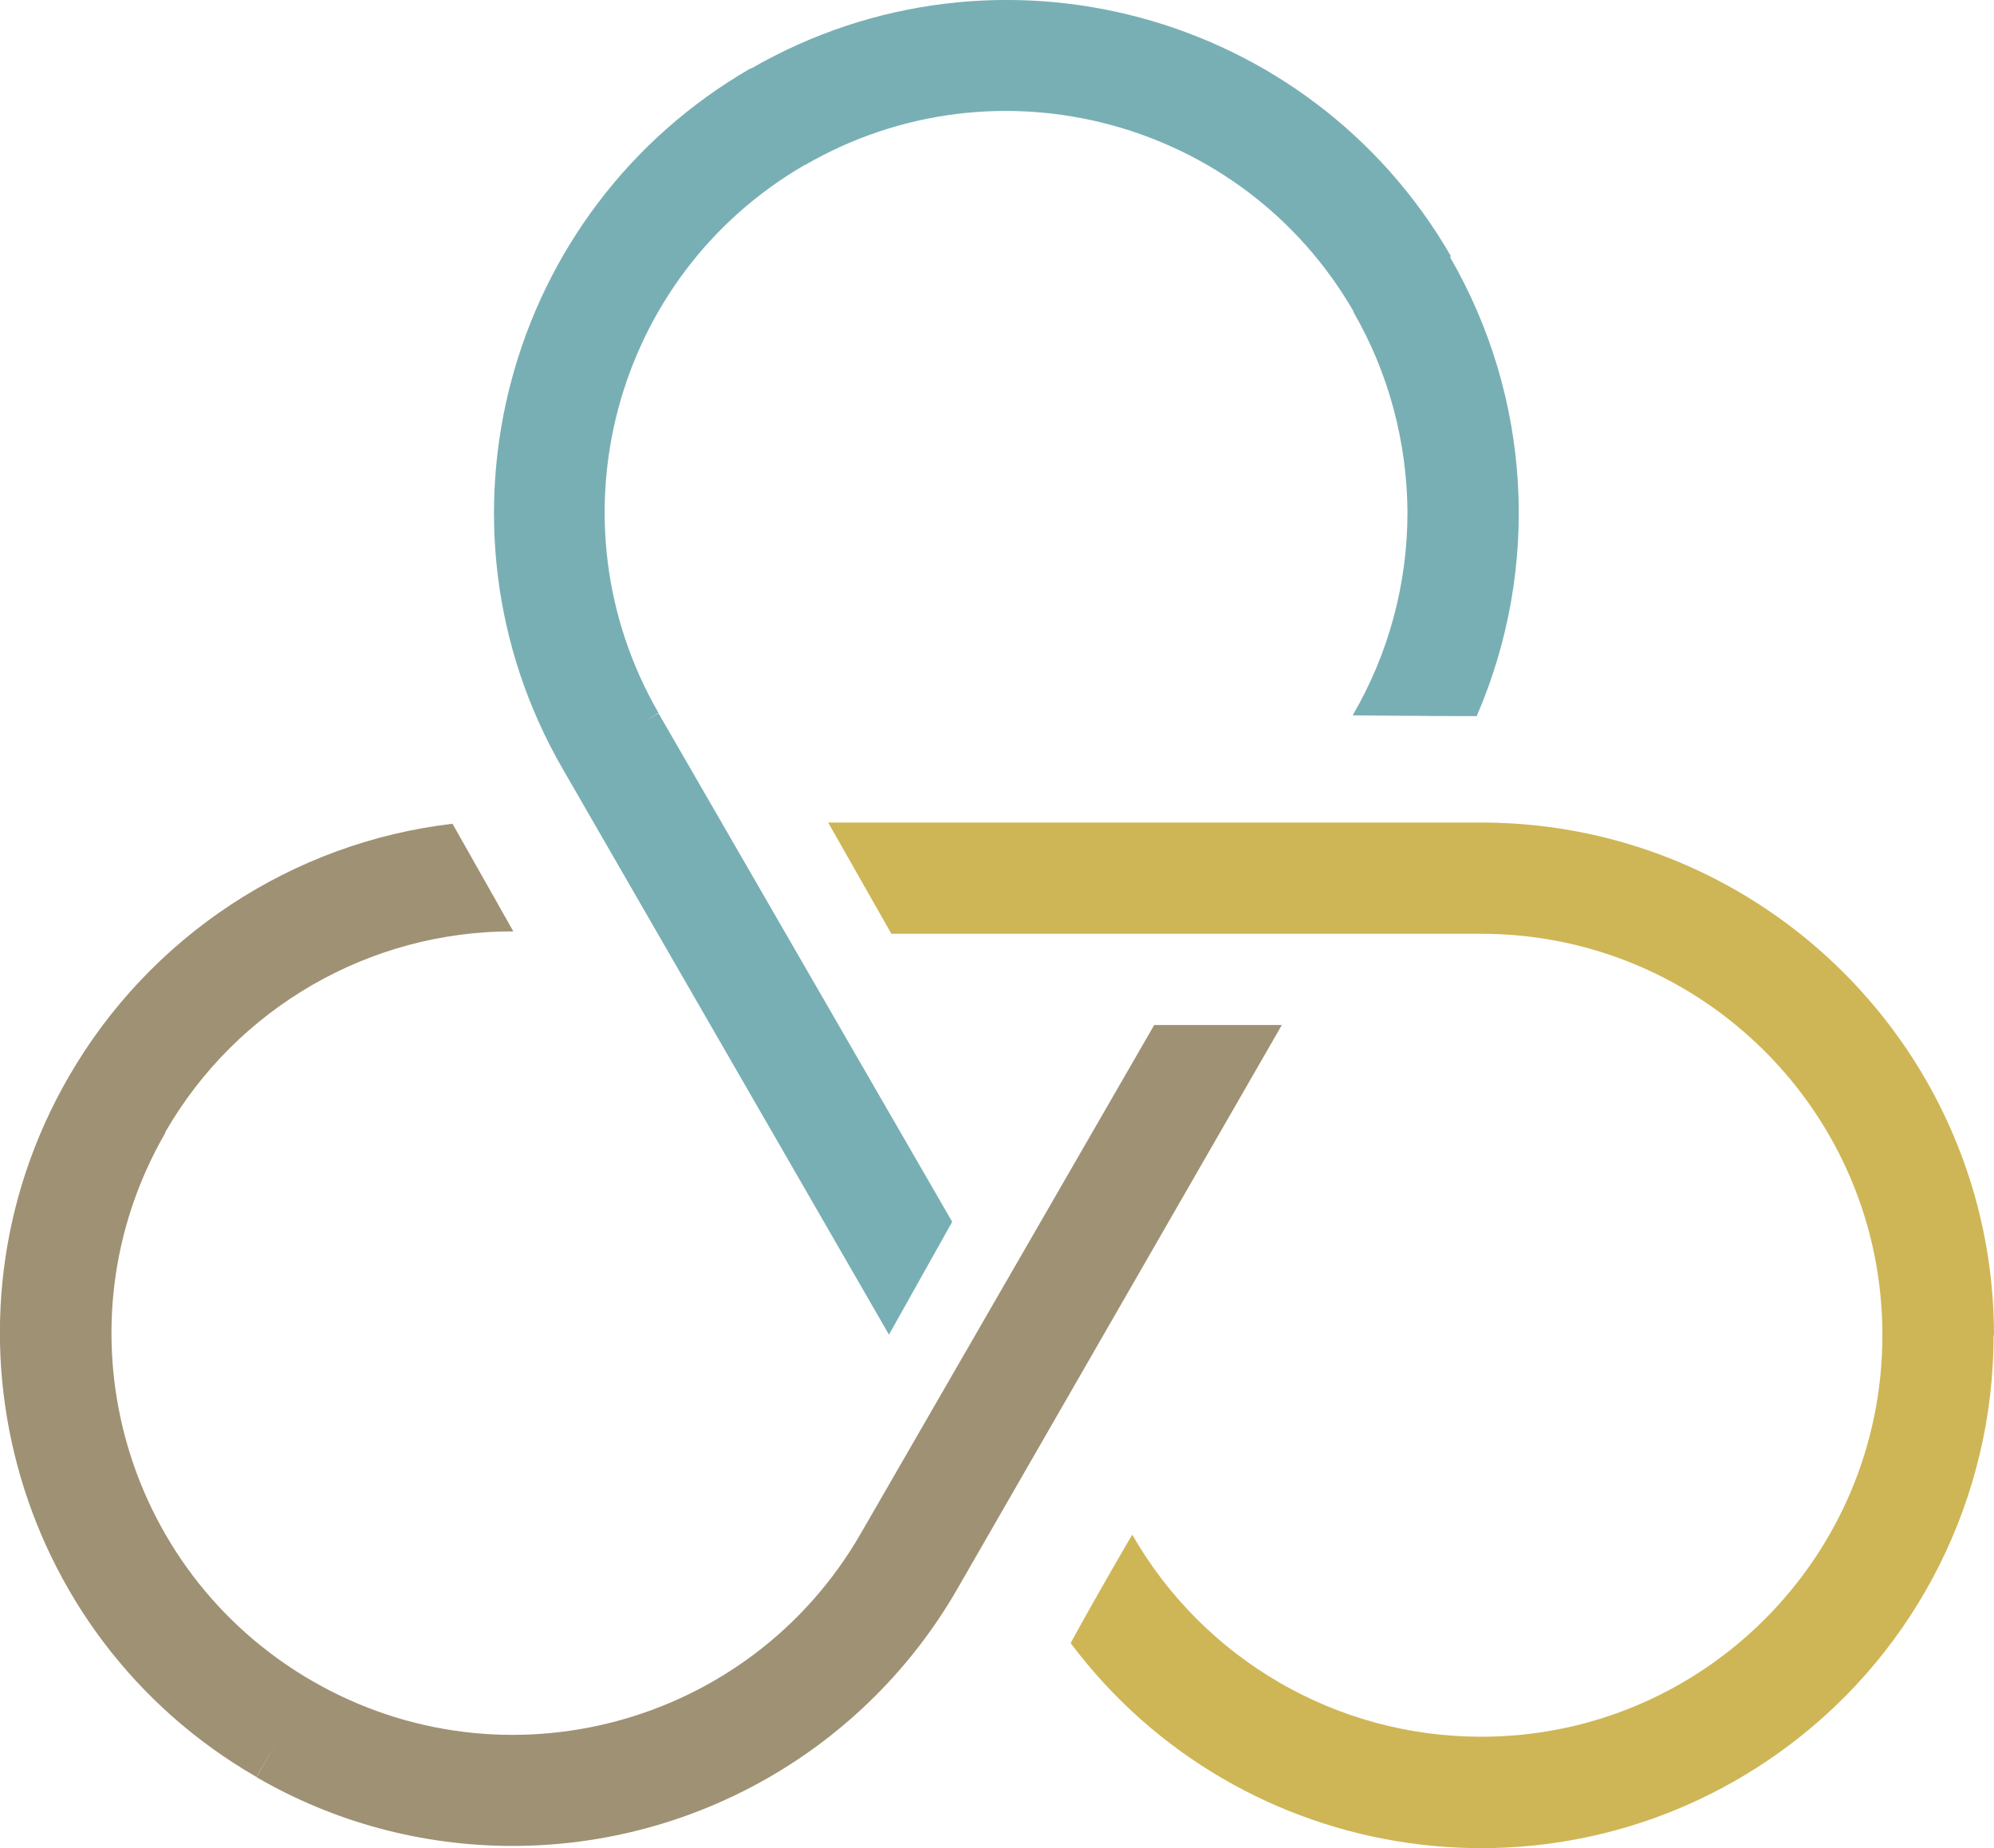 <?xml version="1.0" encoding="UTF-8"?><svg xmlns="http://www.w3.org/2000/svg" viewBox="0 0 49.84 46.2"><defs><style>.g{fill:#78afb4;}.h{fill:#9f9173;}.i{fill:#ceb656;}</style></defs><g id="a"/><g id="b"><g id="c"><g><path id="d" class="g" d="M36.27,6.41h0C32.74,.29,24.91-1.82,18.78,1.71h-.02c-6.13,3.54-8.23,11.38-4.7,17.5h0l8.16,14.15,1.58-2.82-7.34-12.71-.3,.17,.3-.18h0c-2.77-4.8-1.13-10.93,3.66-13.7h.01l-.74-1.29,.74,1.29c4.79-2.77,10.93-1.13,13.7,3.66v.02h0l1.51-.87-1.51,.87c.88,1.52,1.34,3.25,1.35,5.01,0,1.78-.47,3.53-1.37,5.07,0,0,1.86,.02,3.1,.02,1.61-3.72,1.36-7.98-.67-11.48h0Z"/><path id="e" class="h" d="M4.13,28.3h0c1.79-3.11,5.11-5.03,8.7-5.02h0s-.8-1.42-1.52-2.69c-4.01,.47-7.57,2.82-9.59,6.32h0c-3.54,6.12-1.45,13.96,4.68,17.5h.01l.51-.87-.51,.88c1.94,1.13,4.15,1.72,6.4,1.72h0c4.58,0,8.82-2.44,11.11-6.41l-1.49-.86,1.49,.86,8.12-14.11h-3.19l-7.34,12.72h0c-2.77,4.8-8.9,6.45-13.7,3.68h0c-4.8-2.77-6.45-8.9-3.68-13.7v-.02"/><path id="f" class="i" d="M49.84,33.38c0-7.06-5.71-12.79-12.76-12.82H20.7l1.58,2.78h14.74c5.54,0,10.04,4.5,10.03,10.04,0,5.54-4.5,10.04-10.04,10.03-3.6,0-6.92-1.93-8.71-5.05,0,0-.79,1.34-1.54,2.71,4.25,5.66,12.28,6.81,17.95,2.56,3.23-2.42,5.12-6.22,5.12-10.25h0Z"/></g></g></g></svg>